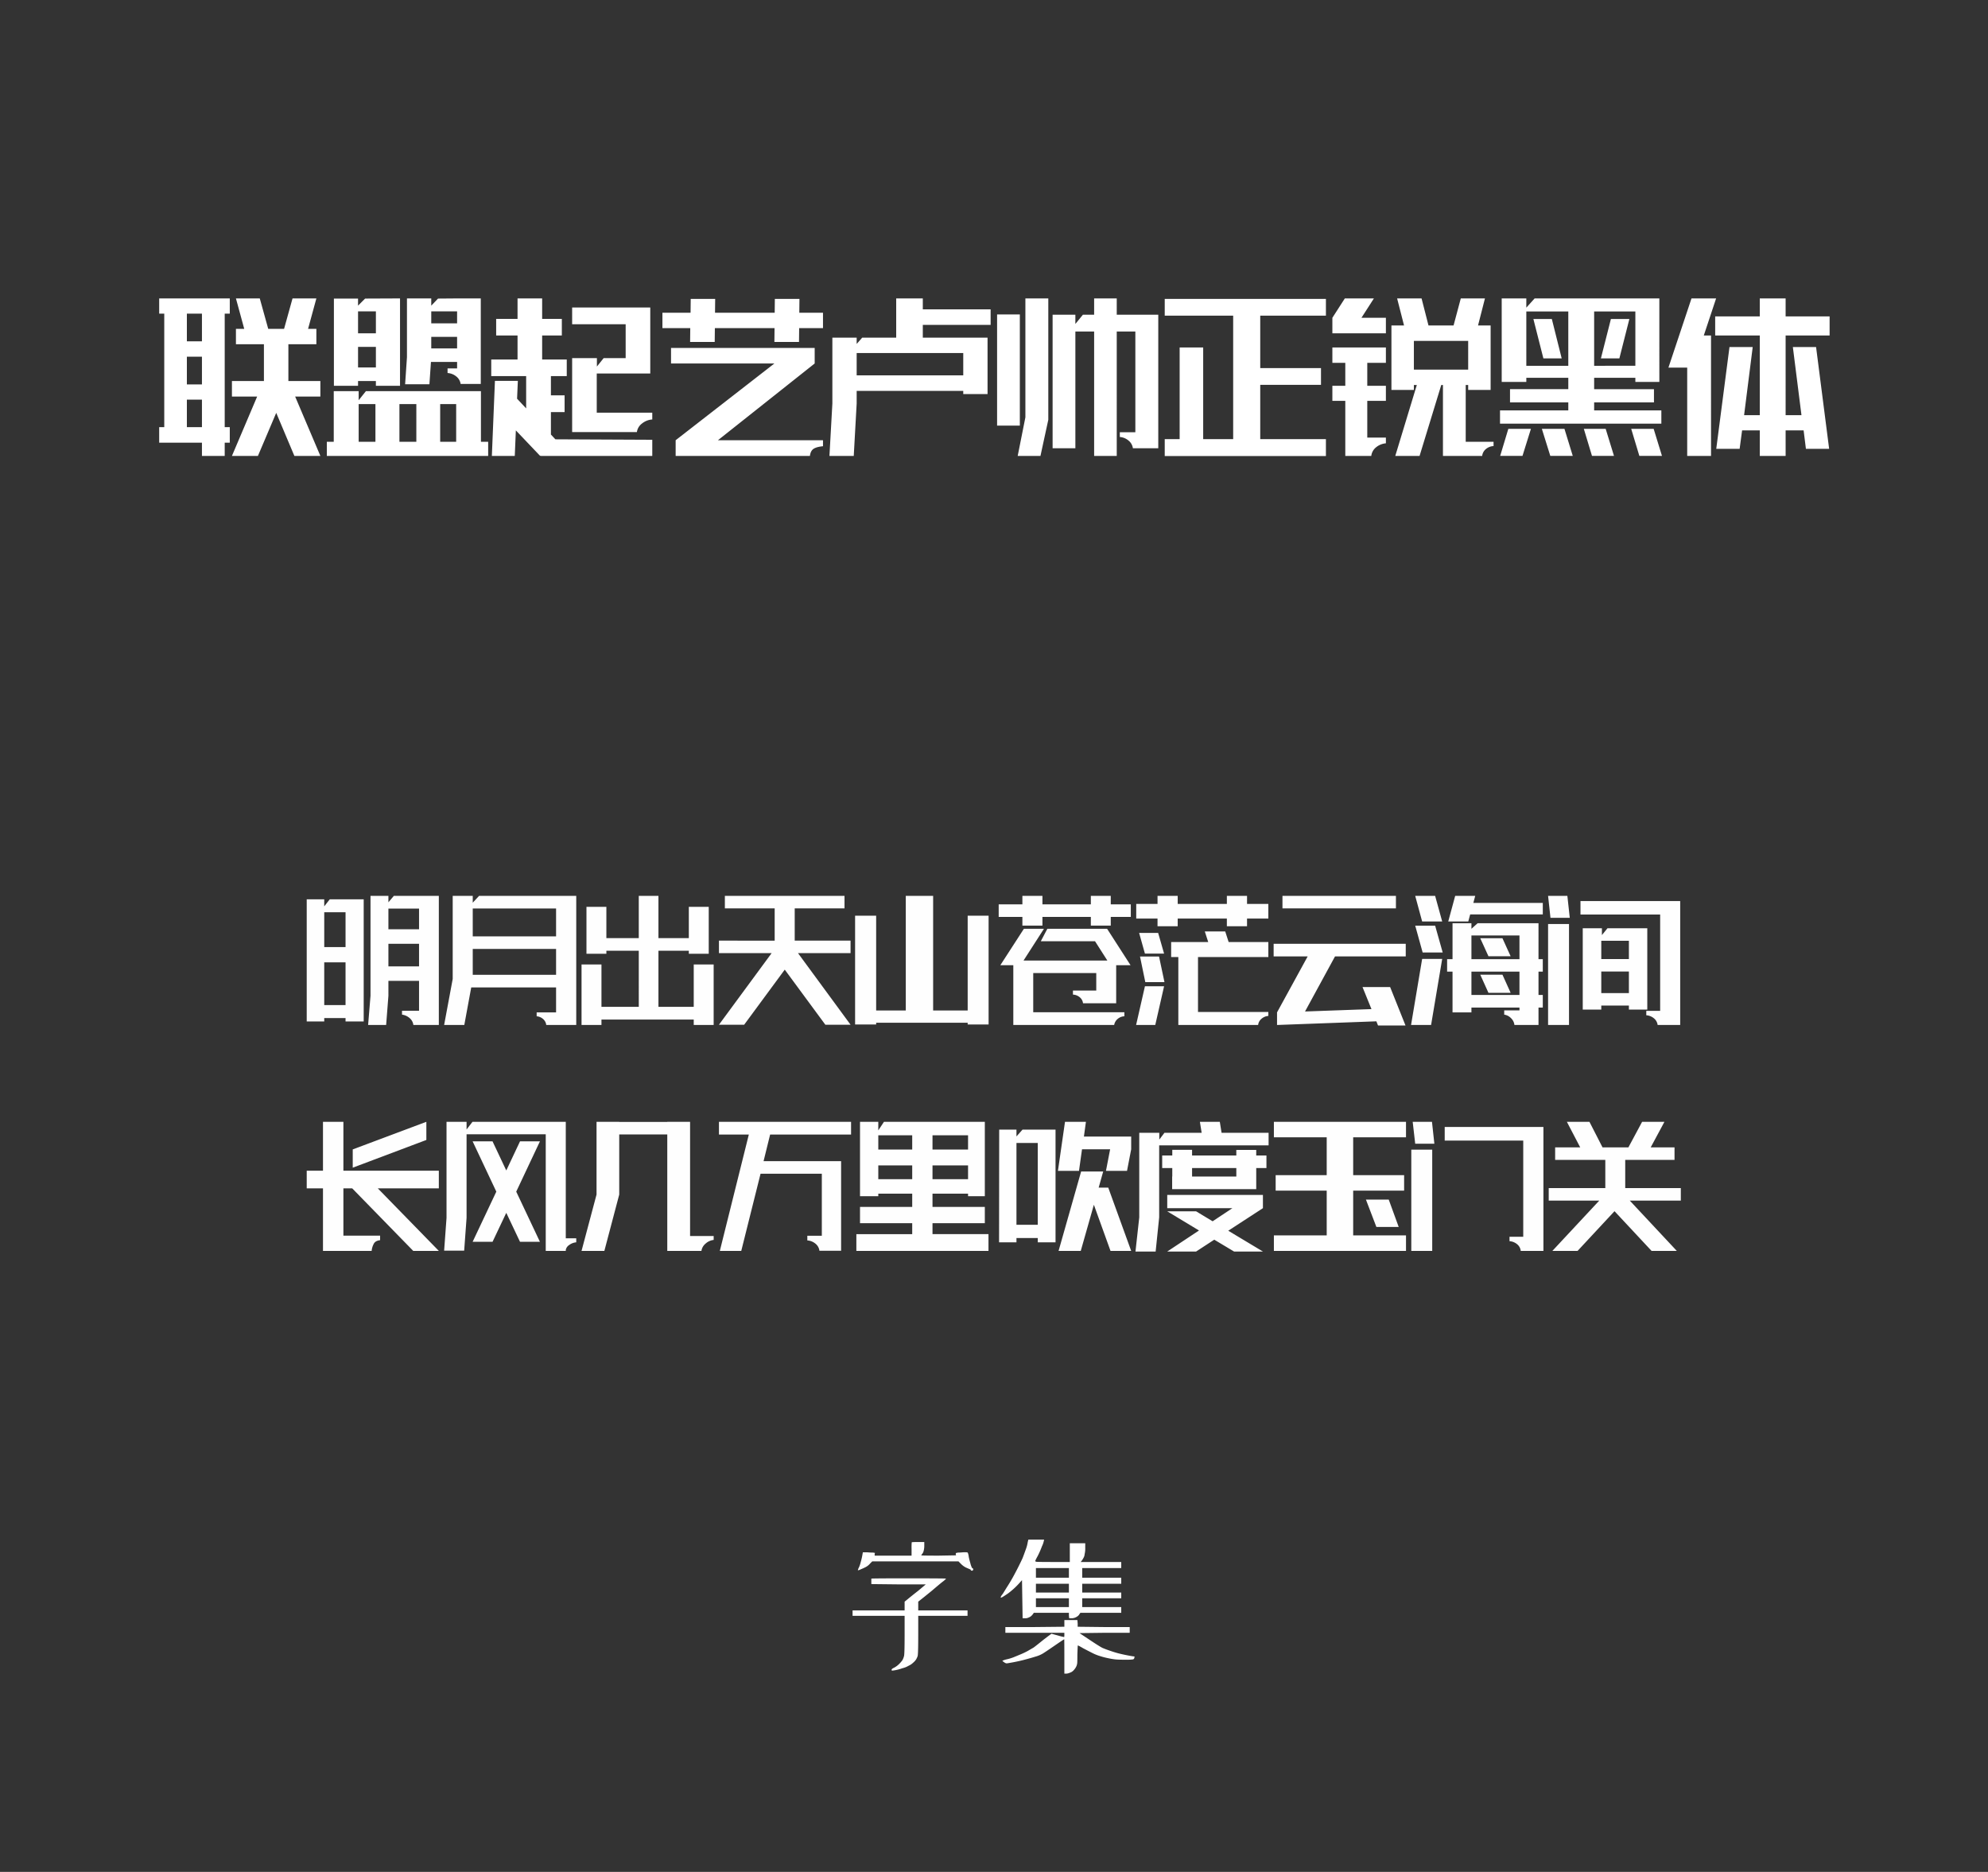 <svg xmlns="http://www.w3.org/2000/svg" width="1540" height="1450" viewBox="0 0 1540 1450">
  <rect x="0" y="0" width="1540" height="1450" fill="#333333" stroke="none"/>
  <defs>
    <style>
      .cls-1 {
        fill: #fff;
      }

      .cls-1, .cls-2 {
        fill-rule: evenodd;
      }

      .cls-2 {
        fill: #fefefe;
      }
    </style>
  </defs>
  <path id="字体名称" class="cls-1" d="M123.314,342.912h33.122v10.246h17.632V342.912H178V330.879h-3.932V242.953H178v-11.8H123.314v11.8h3.932v87.926h-3.932v12.033Zm59.452-76.25h21.683v28.475H179.668V307.17h19.539l-19.539,45.988H199.8L213.98,319.8l14.059,33.359h20.135L228.635,307.17h19.539V295.137H223.393V266.662h21.683V254.748h-6.433l6.433-23.59H226.609l-6.552,23.59H207.785l-6.553-23.59H182.766l6.433,23.59h-6.433v11.914Zm-26.33-2.264H144.76V242.953h11.676V264.4Zm0,33.36H144.76V276.312h11.676v21.446Zm0,33.121H144.76V309.553h11.676v21.326Zm176.209-33.24,1.191-17.276H354.09v5H346.7v3.574a11.907,11.907,0,0,1,6.851,2.741,9.042,9.042,0,0,1,3.276,5.718h15.608V231.158H354.09l-14.774.119-5.242,5.481v-5.6H315.25V276.67l-1.43,20.969h18.825Zm-73.987,1.191h18.7v-3.693h13.821v3.693h18.7V231.158l-27.045.119-5.481,5.481v-5.481h-18.7V298.83ZM291.184,258.2H277.363V241.166h13.821V258.2Zm42.89-7.744v-9.293H354.09v9.293H334.074Zm0,19.42v-8.936H354.09v8.936H334.074Zm-42.89,14.773H277.363V268.688h13.821v15.964Zm-38.006,68.506H378.156V342.2h-5.6V303H283.439l-5.6,7.029V303h-19.3v39.2h-5.361v10.961ZM290.826,342.2H277.84V313.008h12.986V342.2Zm18.586,0V313.008h13.106V342.2H309.412Zm31.572,0V313.008h12.391V342.2H340.984Zm59.928-82.326v18.586H380.539v12.867h27.045v25.02l-7.029-7.506,0.595-13.82H383.4l-2.382,58.14h17.752l0.834-19.777,18.824,19.777,0.476-.238v0.238h86.377v-12.51l-75.058-.357-3.455-3.693V319.2h10.6V306.217h-10.6V291.324h12.271V278.457H419.975V259.871h15.25V247h-15.25V231.158H400.912V247h-16.56v12.867h16.56Zm83.756-8.7v26.211H467.631l-5.242,6.553v-6.553H443.207v57.306h50.158a9.968,9.968,0,0,1,3.932-6.612,14.159,14.159,0,0,1,7.982-3.157V319.68H462.27V289.3h41.46V238.188H443.207v12.986h41.461Zm35.146,30.381h80.063l-76.488,59.451v12.152H627.4q0.476-3.932,2.8-5.48t7.327-2.026v-4.646H556.152l74.94-59.451V269.521H519.814v12.034Zm-6.671-27.4h21.564l-0.119,10.723H553.65l0.12-10.723H600l-0.119,10.723h19.062l0.12-10.723h18.466V242.238H619.178l0.119-10.722H600.234l-0.119,10.722H553.889l0.119-10.722H535.064l-0.119,10.722h-21.8v11.914Zm148.211,99.006,2.263-40.627v-9.769h82.565v2.5h18.824V261.539H714.848V251.65h52.541V239.617H714.848v-8.459H694.236v30.381h-26.33l-4.289,4.885v-4.885H644.793v50.992l-2.264,40.627h18.825Zm2.263-79.705h82.565v17.276H663.617V273.453Zm201.467-29.666V231.158H847.57v12.629h-8.7l-5.838,7.149v-7.149H815.4V347.2h17.633V256.773H847.57v96.385h17.514V256.773H879.5v78.038H867.467V338.5a11.831,11.831,0,0,1,6.791,2.8,9.242,9.242,0,0,1,3.336,5.9h19.658V243.787H865.084ZM805.99,353.158l6.076-28v-94H794.314v92.1l-5.957,29.9H805.99Zm-33.6-23.47h17.632V243.549H772.393v86.139ZM902.256,244.5h53.017v95.67H932.041V269.164H913.812v71.008H902.256v13.1H1027.12v-13.1H976.242V298.115H1023.3V285.129H976.242V244.5h50.878V231.516H902.256V244.5Zm129.864,36.576h10.01V298.83h-10.01v11.676h10.01v42.652h20.13a10.006,10.006,0,0,1,3.64-6.612,13.75,13.75,0,0,1,7.68-3.157V338.98h-14.42V310.506h14.42V298.83h-14.42V281.078h14.42V269.164h-41.46v11.914Zm45.75-28.951v49.92h17.39v-3.813h2.27l-16.68,54.924h18.82l16.8-54.924h1.31v54.924h30.38a8,8,0,0,1,2.8-5.242,9.846,9.846,0,0,1,6.02-2.383V342.2h-21.57V298.234h1.91v3.813h17.39v-49.92h-9.76l5.36-20.969H1131.6l-5.6,20.969h-19.42l-5.36-20.969h-18.94l5.36,20.969h-9.77Zm-23.23-5.957,9.65-15.012h-22.52l-9.65,15.012V258.2h41.46V246.17h-18.94Zm82.68,17.871V286.32h-42.06V264.041h42.06Zm25.97,31.811h19.07v-3.217h32.52v8.816h-45.15V311.7h45.15v6.2h-52.9v10.246h124.98V317.893H1234.9v-6.2h46.34V301.451H1234.9v-8.816h31.93v3.217h18.58V231.158h-96.62l-6.43,7.149v-7.149h-19.07v64.694Zm19.07-12.51V241.285h32.52v42.057h-32.52Zm84.47,0H1234.9V241.285h31.93v42.057Zm-64.7-36.219h-14.29l7.74,30.5h14.18Zm45.75,0-7.74,30.5h14.3l7.74-30.5h-14.3Zm-79.46,85.066-6.32,20.969h17.28l6.55-20.969h-17.51Zm43.48,0h-17.51l6.55,20.969h17.4Zm31.93,0h-16.92l6.32,20.969h17.04Zm37.17,0h-17.39l6.31,20.969h17.52Zm38.84-72.318,9.54-28.713h-19.07l-17.87,53.613h14.54v68.387h18.46V259.871h-5.6Zm68.99,8.936,6.67,52.779h-12.27V259.871h34.07V245.1h-34.07v-13.94h-20.02V245.1h-34.55v14.773h34.55v61.715h-12.15l6.67-52.779h-17.99l-10.25,78.871h18.11l1.91-14.3h13.7v19.777h20.02V333.381h13.94l1.78,14.3h17.99l-10.12-78.871h-17.99Z"/>
  <path id="中文示例" class="cls-2" d="M305.078,693.957l-4.2,4.981v-4.981H287.012V771.3l-1.856,22.656h13.965l1.758-22.656V759.777h23.73v23.145H311.426v3.027a11.1,11.1,0,0,1,5.908,2.686,8.29,8.29,0,0,1,2.881,5.322h19.726v-100H305.078Zm-23.34,97.266V696.594H255.469l-4.3,5.468v-5.468H237.6v94.629h13.574v-2.637h16.5v2.637h14.062Zm42.871-71.387h-23.73V703.82h23.73v16.016Zm-56.933-13.184v26.953h-16.5V706.652h16.5Zm56.933,41.895h-23.73V731.066h23.73v17.481Zm-73.437-3.125h16.5v33.105h-16.5V745.422Zm185.254,48.535h9.961v-100H371.094l-4.883,5.273v-5.273H350.684v64.355l-6.641,35.645h15.625l5.371-29.1h65.723v19.336H415.723v3.028a8.427,8.427,0,0,1,5.078,2.2,7.12,7.12,0,0,1,2.344,4.541h13.281Zm-5.664-68.652H366.211V703.723h64.551v21.582Zm0,9.765v20.02H366.211V735.07h64.551Zm35.156,54.688H537.4v4.2h15.43V747.082H537.4V779.9H510.059V736.438h23.535v2.343h15.429V702.453H533.594v24.219H510.059V693.957H494.824v32.715h-25.1V702.453H454.3v36.328h15.43v-2.343h25.1V779.9H465.918V747.082h-15.43v46.875h15.43v-4.2Zm95.605-86.133H600.1v25H556.934v9.668h40.82l-40.82,55.469h19.531l31.445-42.676,31.445,42.676h19.532l-40.723-55.469h40.723v-9.668H615.625v-25H654.2v-9.668H561.523v9.668ZM749.609,792.2v1.367H765.82V709.289H749.609v73.438H722.852v-88.77H701.66v88.77H678.711V709.289H662.4v84.277h16.309V792.2h70.9Zm102.637,1.758h10.84a7.907,7.907,0,0,1,2.637-4.639,8.494,8.494,0,0,1,5.273-2.1v-3.125H800.391V753.723h48.828V767.3H831.152v3.125a8.728,8.728,0,0,1,5.323,2.1,6.955,6.955,0,0,1,2.49,4.639h25.683V747.668h11.133l-18.164-28.223H811.328l-5.078,9.668h41.895v-0.2l9.667,15.137H792.871l15.82-24.61H793.164L774.9,747.668h10.059v46.289h67.285Zm-78.613-83.691h18.359V717H807.52v-6.738h37.5V717h15.429v-6.738h15.528V700.5H860.449v-6.543H845.02V700.5h-37.5v-6.543H791.992V700.5H773.633v9.766ZM907.227,741.32h5.566v52.637h61.816a7.234,7.234,0,0,1,2.539-4.736,9.13,9.13,0,0,1,5.372-2.295V783.9H928.027V741.32H982.52V729.7H951.758l-2.637-8.2H933.3l2.637,8.2H907.227V741.32Zm-27.051-29.785h16.5v5.957h15.625v-5.957h38.086v5.957h15.625v-5.957h16.5V700.207h-16.5v-6.25H950.391v6.25H912.305v-6.25H896.68v6.25h-16.5v11.328Zm21.582,27.149-4.59-16.016H882.422l4.492,16.016h14.844Zm0.293,22.07-4.2-19.824H883.105l4.1,19.824h14.844Zm-0.293,3.223H886.914l-6.836,29.98h14.844Zm91.7-60.352h87.893v-9.668H993.457v9.668Zm83.4,60.937h-21.39l6.93,17.09-51.46,1.856,23.24-42.676h54.78v-9.766H986.621v9.766h26.369l-23.732,43.359v9.766l76.952-2.832,1.27,3.223h21.29ZM1121,752.648h4.2v31.543h14.64V780.48h37.21v2.149h-11.82v3.32a9.033,9.033,0,0,1,5.28,2.735,8.518,8.518,0,0,1,2.63,5.273h18.66V780.48h3.32v-9.765h-3.32V752.648h3.32V742.98h-3.32V715.148h-47.17l-4.79,4.3v-4.3H1125.2V742.98H1121v9.668Zm-3.81-38.867-5.47-19.824h-15.43l5.37,19.824h15.53Zm4.69,0h15.52l1.47-5.469h56.25v-8.886h-53.81l1.46-5.469h-15.52Zm-4.3,24.024-5.86-20.8h-15.43l5.76,20.8h15.53Zm59.47,5.175h-37.21V724.621h37.21V742.98Zm-6.84-2.246-6.34-13.964h-17.19l6.35,13.964h17.18Zm-53.02,2.051h-15.53l-8.59,51.172h15.52Zm59.86,9.863v18.067h-37.21V752.648h37.21Zm-6.84,16.407-6.34-14.063h-17.19l6.35,14.063h17.18Zm54.11-60.645h61.72v74.61h-10.75v3.418a10.163,10.163,0,0,1,5.96,2.392,7.905,7.905,0,0,1,2.83,5.127h17.48v-96h-77.24V708.41Zm-10.16-14.453h-14.94l1.85,16.992h14.95Zm-14.94,100h16.21V715.734h-16.21v78.223Zm76.85-11.914V719.055h-30.86l-4.29,5.273v-5.273h-14.85v62.988h14.36v-3.125h21.39v3.125h14.25Zm-14.25-39.16h-21.39v-14.16h21.39v14.16Zm0,9.668v16.7h-21.39v-16.7h21.39ZM237.6,920.52h12.6v48.437h37.7a14.552,14.552,0,0,1,1.806-5.811q1.319-2.1,4.737-2.49v-3.515H266.016V920.52h6.836l47.265,48.437h19.824L292.676,920.52h47.265V906.848H266.016V868.957H250.2v37.891H237.6V920.52Zm92.675-37.5V868.957l-57.031,21.387V904.5Zm116.114,76.171h-8.106V868.957H366.016l-4.59,5.957v-5.957H345.9v74.414l-1.855,25.391H359.57l1.856-25.391V878.625h61.328v90.332h15.527v-0.781a5.874,5.874,0,0,1,2.539-3.711,10.652,10.652,0,0,1,5.567-2.149v-3.125Zm-80.274-75.1,18.36,38.965-18.36,38.867h15.43l10.645-22.461,10.644,22.461h15.43L399.9,923.059l18.36-38.965h-15.43l-10.644,22.558-10.645-22.558h-15.43Zm102.051,84.863,11.524-43.652V878.723H516.9v90.234h26.464a8.963,8.963,0,0,1,3.174-5.615,11.1,11.1,0,0,1,6.3-2.881v-3.027H534.57V868.957H516.9v0.1H479.688v-0.1H462.109v56.348l-11.621,43.652h17.676Zm88.77-90.137h23.144l-22.461,90.137h16.6l14.941-59.766h47.461v48.047h-11.23v3.614a10.824,10.824,0,0,1,6.347,2.539,8.316,8.316,0,0,1,3.028,5.468h16.8V899.426H591.5l5.078-20.606h62.7v-9.863H556.934v9.863Zm106.445,90.137H765.723V955.969h-43.36v-8.5h40.528v-12.6H722.363V924.621H749.9v1.953h12.989V868.957H684.766l-4.395,6.641v-6.641h-14.16v57.617h14.16v-1.953h26.27v10.254h-40.43v12.6h40.43v8.5H663.379v12.988Zm43.262-78.516h-26.27V879.406h26.27v11.035Zm15.722,0V879.406H749.9v11.035H722.363Zm-15.722,22.95h-26.27V902.746h26.27v10.645Zm15.722,0V902.746H749.9v10.645H722.363Zm150.684-6.446,3.223-16.7v-9.863H839.648l1.563-11.426H825l-5.469,37.988H835.84l2.344-16.7h21.777l-3.223,16.7h16.309ZM792.09,875.012l-4.688,5.273v-5.273H774.023l-0.1,87.3H787.4V959h16.5v3.32h13.77v-87.3H792.09Zm11.816,73.73H787.4V885.363h16.5v63.379Zm16.114,20.215h17.187l10.156-35.742,12.891,35.742H876.27L858.5,919.934h-7.422l3.516-12.5H837.5Zm126.269-91.5-1.367-8.5h-15.43l1.367,8.5H902.051l-4,5.274v-5.274H882.52V942.98l-2.93,26.465h15.625l2.734-26.465V887.219h84.766v-9.766H946.289Zm-46,27.344h7.812v6.543h-0.1v9.765h65.137V904.8h7.91v-9.766h-7.91v-4.3h-15.43v4.3H923.438v-4.394H908.105v4.394h-7.812V904.8Zm57.422,6.543H923.438V904.8h34.277v6.543ZM904.2,935.852h50.489l-15.333,10.156-12.793-7.715H904.2l24.61,14.844L904.2,969.445h22.363l14.063-9.179,15.332,9.179H978.32l-26.855-16.113,26.855-17.48V925.6H904.2v10.254Zm82.617,33.105H1089.16V956.945h-40.92V922.277h39.46V910.266h-39.46v-29.3h40.92V868.957H986.816v12.012h40.914v29.3H988.184v12.011h39.546v34.668H986.816v12.012ZM1066.21,950.4h17.29l-7.72-21.191h-17.67Zm52.93-66.894h60.84V958.02h-10.64v3.418a10.16,10.16,0,0,1,5.95,2.392,7.541,7.541,0,0,1,2.74,5.127h17.58v-96h-76.47v10.547Zm-9.86-14.551h-14.94l1.95,16.992h14.84Zm-16.02,100h16.21V890.539h-16.21v78.418Zm178.81-100-10.64,19.824h-20.02l-10.16-19.824h-17.48l10.35,19.824h-19.43v9.668h38.86v21.875h-43.84v9.668h39.16l-36.33,38.965h19.53l28.61-30.762,28.71,30.762h19.54l-36.43-38.965h39.55v-9.668h-43.07V898.449h38.19v-9.668h-18.46l10.65-19.824h-17.29Z"/>
  <path id="logo" class="cls-1" d="M706.266,1194.7a45.969,45.969,0,0,0-.118,5.15v5.16H677.555v-1.17l0.234-.94-1.406-.24c-1.1,0-2.659-.07-4.688-0.23h-3.281l-0.469,2.58a45.646,45.646,0,0,1-1.172,4.92,22.619,22.619,0,0,1-1.406,4.22,7.125,7.125,0,0,0-.82,2.23,6.584,6.584,0,0,0,2.109-.71c1.326-.54,2.615-1.13,3.867-1.76a11.566,11.566,0,0,0,3.516-2.81l1.641-1.64h66.8l1.875,1.88a14.477,14.477,0,0,0,3.75,2.81c1.406,0.62,2.655,1.17,3.75,1.64a1.036,1.036,0,1,0,1.171-1.17,17.1,17.1,0,0,1-1.406-3.99q-0.7-2.34-1.172-4.68a11.9,11.9,0,0,0-.7-3.05c0-.47-1.252-0.62-3.75-0.47-1.875.16-3.281,0.23-4.219,0.23a2.052,2.052,0,0,1-.937.24c-0.315,0-.469.31-0.469,0.94l0.235,0.93-13.594.24q-13.359,0-13.36-.24a2.838,2.838,0,0,1,.7-1.05,6.664,6.664,0,0,0,1.171-2.46,15.728,15.728,0,0,0,.469-4.22v-2.58h-4.687Q706.382,1194.46,706.266,1194.7Zm-31.289,28.12v4.22l21.093,0.23h21.094l-5.859,4.93q-5.4,4.215-8.2,6.56l-2.344,1.87v6.8H660.445v4.22h40.313v14.76c0,10.01-.158,15.47-0.469,16.41a13.152,13.152,0,0,1-1.172,3.05,21,21,0,0,1-2.578,3.04,16.962,16.962,0,0,1-3.75,2.82c-1.406.62-2.109,1.17-2.109,1.64s0.153,0.7.468,0.7a30.375,30.375,0,0,0,3.047-.47,34.353,34.353,0,0,0,4.922-1.4,16.4,16.4,0,0,0,4.688-1.88,11.74,11.74,0,0,0,3.515-2.34,12.264,12.264,0,0,0,2.344-2.58,13,13,0,0,0,1.172-2.58c0.311-.94.469-6.4,0.469-16.41v-14.76h38.2v-4.22h-38.2v-6.8l2.109-1.64q2.109-1.635,8.438-6.79,6.327-5.4,8.437-7.04a13.637,13.637,0,0,0,2.578-2.34q0-.225-28.828-0.23t-29.062.23h0Zm121.64-30.23-0.469,1.87a27.635,27.635,0,0,1-1.523,5.74c-0.861,2.43-1.681,4.65-2.461,6.68q-1.176,2.58-3.281,6.8-1.88,3.75-4.453,8.44-2.11,3.75-4.688,7.73-2.582,4.215-3.047,4.92a7.818,7.818,0,0,0-1.406,2.11c-0.157.47-.117,0.71,0.117,0.71a8.252,8.252,0,0,0,2.227-1.18q1.873-1.17,3.515-2.34,1.874-1.41,3.985-3.28a59.714,59.714,0,0,0,4.453-4.45l2.109-2.35,0.235,14.77,0.234,14.76h1.875a5.862,5.862,0,0,0,3.047-.7,5.457,5.457,0,0,0,1.875-1.17,11.374,11.374,0,0,0,1.406-1.64l0.469-.71h27.187v2.11l0.235,2.11h1.64a7.437,7.437,0,0,0,2.813-.47,9.072,9.072,0,0,0,2.109-1.17,4.666,4.666,0,0,0,1.407-1.64l0.7-.94h31.64v-4.45H838.336v-6.8H868.57v-4.45H838.336v-6.8H868.57v-4.68H838.336v-7.5H868.57v-4.69H837.164l0.938-1.17a23.668,23.668,0,0,0,1.406-2.35,6.445,6.445,0,0,0,.7-2.57,17.74,17.74,0,0,0,.469-4.93v-3.51H828.727v14.53H815.6q-13.129,0-13.125-.23c0-.16-0.158-0.24-0.469-0.24s0.311-1.41,1.875-4.22a69.182,69.182,0,0,0,3.281-7.5,16.732,16.732,0,0,0,1.406-3.98l0.235-1.17H796.617Zm31.406,22.03v7.5H802.477v-7.5h25.546Zm0,12.18v6.8H802.477v-6.8h25.546Zm0,11.25v6.8H802.477v-6.8h25.546Zm-3.515,16.88v5.16l-22.969.23H778.805v4.45h45.7v1.64c0,1.1-.081,1.64-0.235,1.64a40.222,40.222,0,0,1-4.687-1.17q-4.455-1.17-4.922-1.4-0.236,0-6.328,4.68-6.1,4.935-7.734,6.1-1.643.93-4.454,2.58a58.967,58.967,0,0,1-5.39,2.57q-2.812,1.185-5.391,2.23a35.226,35.226,0,0,1-5.859,1.76,17.416,17.416,0,0,0-3.047,1.05,6.06,6.06,0,0,0,1.289,1.06,3.994,3.994,0,0,0,1.992.94c0.469,0,2.344-.32,5.625-0.94s6.328-1.33,9.141-2.11q4.449-1.17,8.2-2.35a22.822,22.822,0,0,0,4.922-2.1q1.637-.945,9.14-6.1t7.618-5.04q0.115,0.12.117,13.48v13.12h1.406a7.357,7.357,0,0,0,2.813-.7,6.692,6.692,0,0,0,3.046-1.99,11.184,11.184,0,0,0,2.11-3.17,8.733,8.733,0,0,0,.586-2.34q0.115-1.17.117-6.33c0.154-4.68.271-7.11,0.352-7.26s1.442,0.55,4.1,2.11q3.982,2.1,6.8,3.51a34.945,34.945,0,0,0,6.328,2.58,54.282,54.282,0,0,0,6.328,1.64,52.974,52.974,0,0,0,5.625.94c1.718,0.16,4.219.23,7.5,0.23a38.521,38.521,0,0,0,5.86-.23,1.37,1.37,0,0,0,1.171-.94l0.235-1.17c0-.15-0.235-0.24-0.7-0.24-0.315,0-1.722-.23-4.219-0.7s-5-1.01-7.5-1.64q-3.516-.93-6.8-2.11-2.812-.93-5.625-2.11-2.346-1.17-10.078-6.33l-7.734-5.15,19.453-.24h19.453v-4.45H854.977l-20.157-.23v-2.58l-0.234-2.58H824.508Z"/>
</svg>
